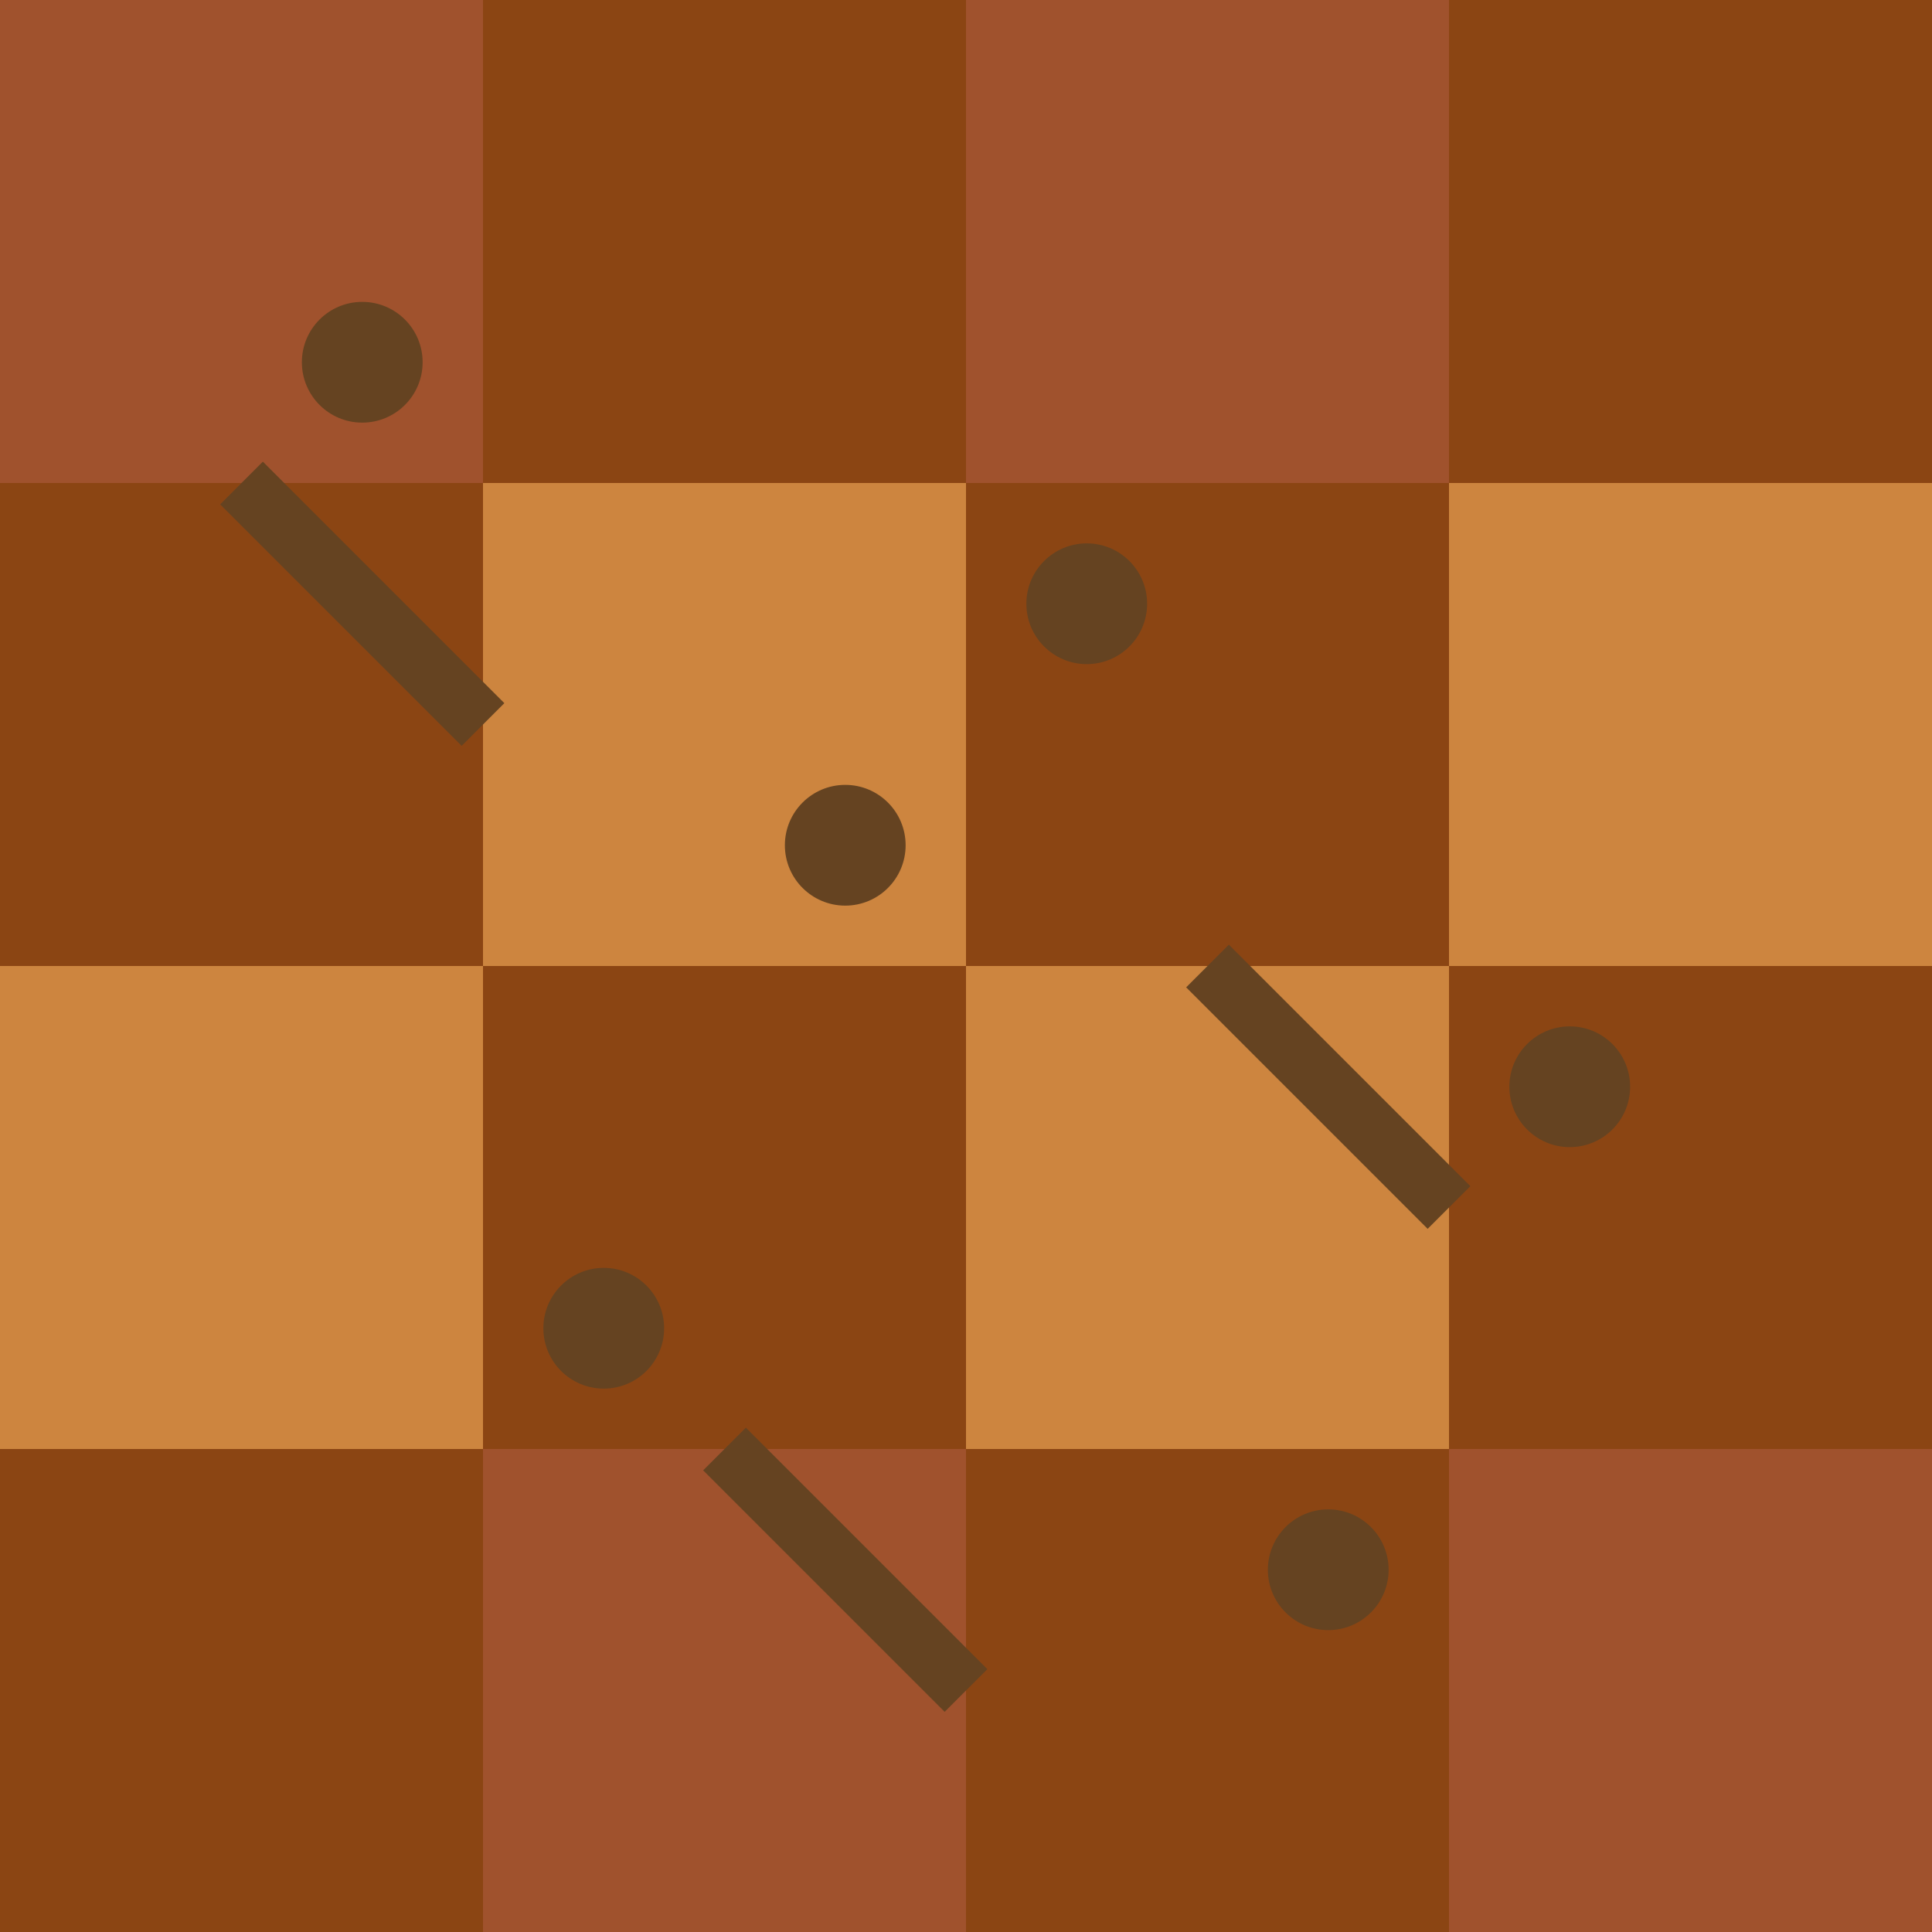<svg width="32" height="32" viewBox="0 0 32 32" xmlns="http://www.w3.org/2000/svg">
  <!-- Основной цвет земли -->
  <rect width="32" height="32" fill="#8B4513"/>
  
  <!-- Вариации цвета земли -->
  <rect x="0" y="0" width="8" height="8" fill="#A0522D"/>
  <rect x="8" y="8" width="8" height="8" fill="#CD853F"/>
  <rect x="16" y="0" width="8" height="8" fill="#A0522D"/>
  <rect x="24" y="8" width="8" height="8" fill="#CD853F"/>
  <rect x="0" y="16" width="8" height="8" fill="#CD853F"/>
  <rect x="8" y="24" width="8" height="8" fill="#A0522D"/>
  <rect x="16" y="16" width="8" height="8" fill="#CD853F"/>
  <rect x="24" y="24" width="8" height="8" fill="#A0522D"/>
  
  <!-- Камешки и неровности -->
  <circle cx="6" cy="6" r="1" fill="#654321"/>
  <circle cx="18" cy="10" r="1" fill="#654321"/>
  <circle cx="26" cy="18" r="1" fill="#654321"/>
  <circle cx="10" cy="22" r="1" fill="#654321"/>
  <circle cx="22" cy="26" r="1" fill="#654321"/>
  <circle cx="14" cy="14" r="1" fill="#654321"/>
  
  <!-- Трещины -->
  <line x1="4" y1="8" x2="8" y2="12" stroke="#654321" stroke-width="1"/>
  <line x1="20" y1="16" x2="24" y2="20" stroke="#654321" stroke-width="1"/>
  <line x1="12" y1="24" x2="16" y2="28" stroke="#654321" stroke-width="1"/>
</svg> 